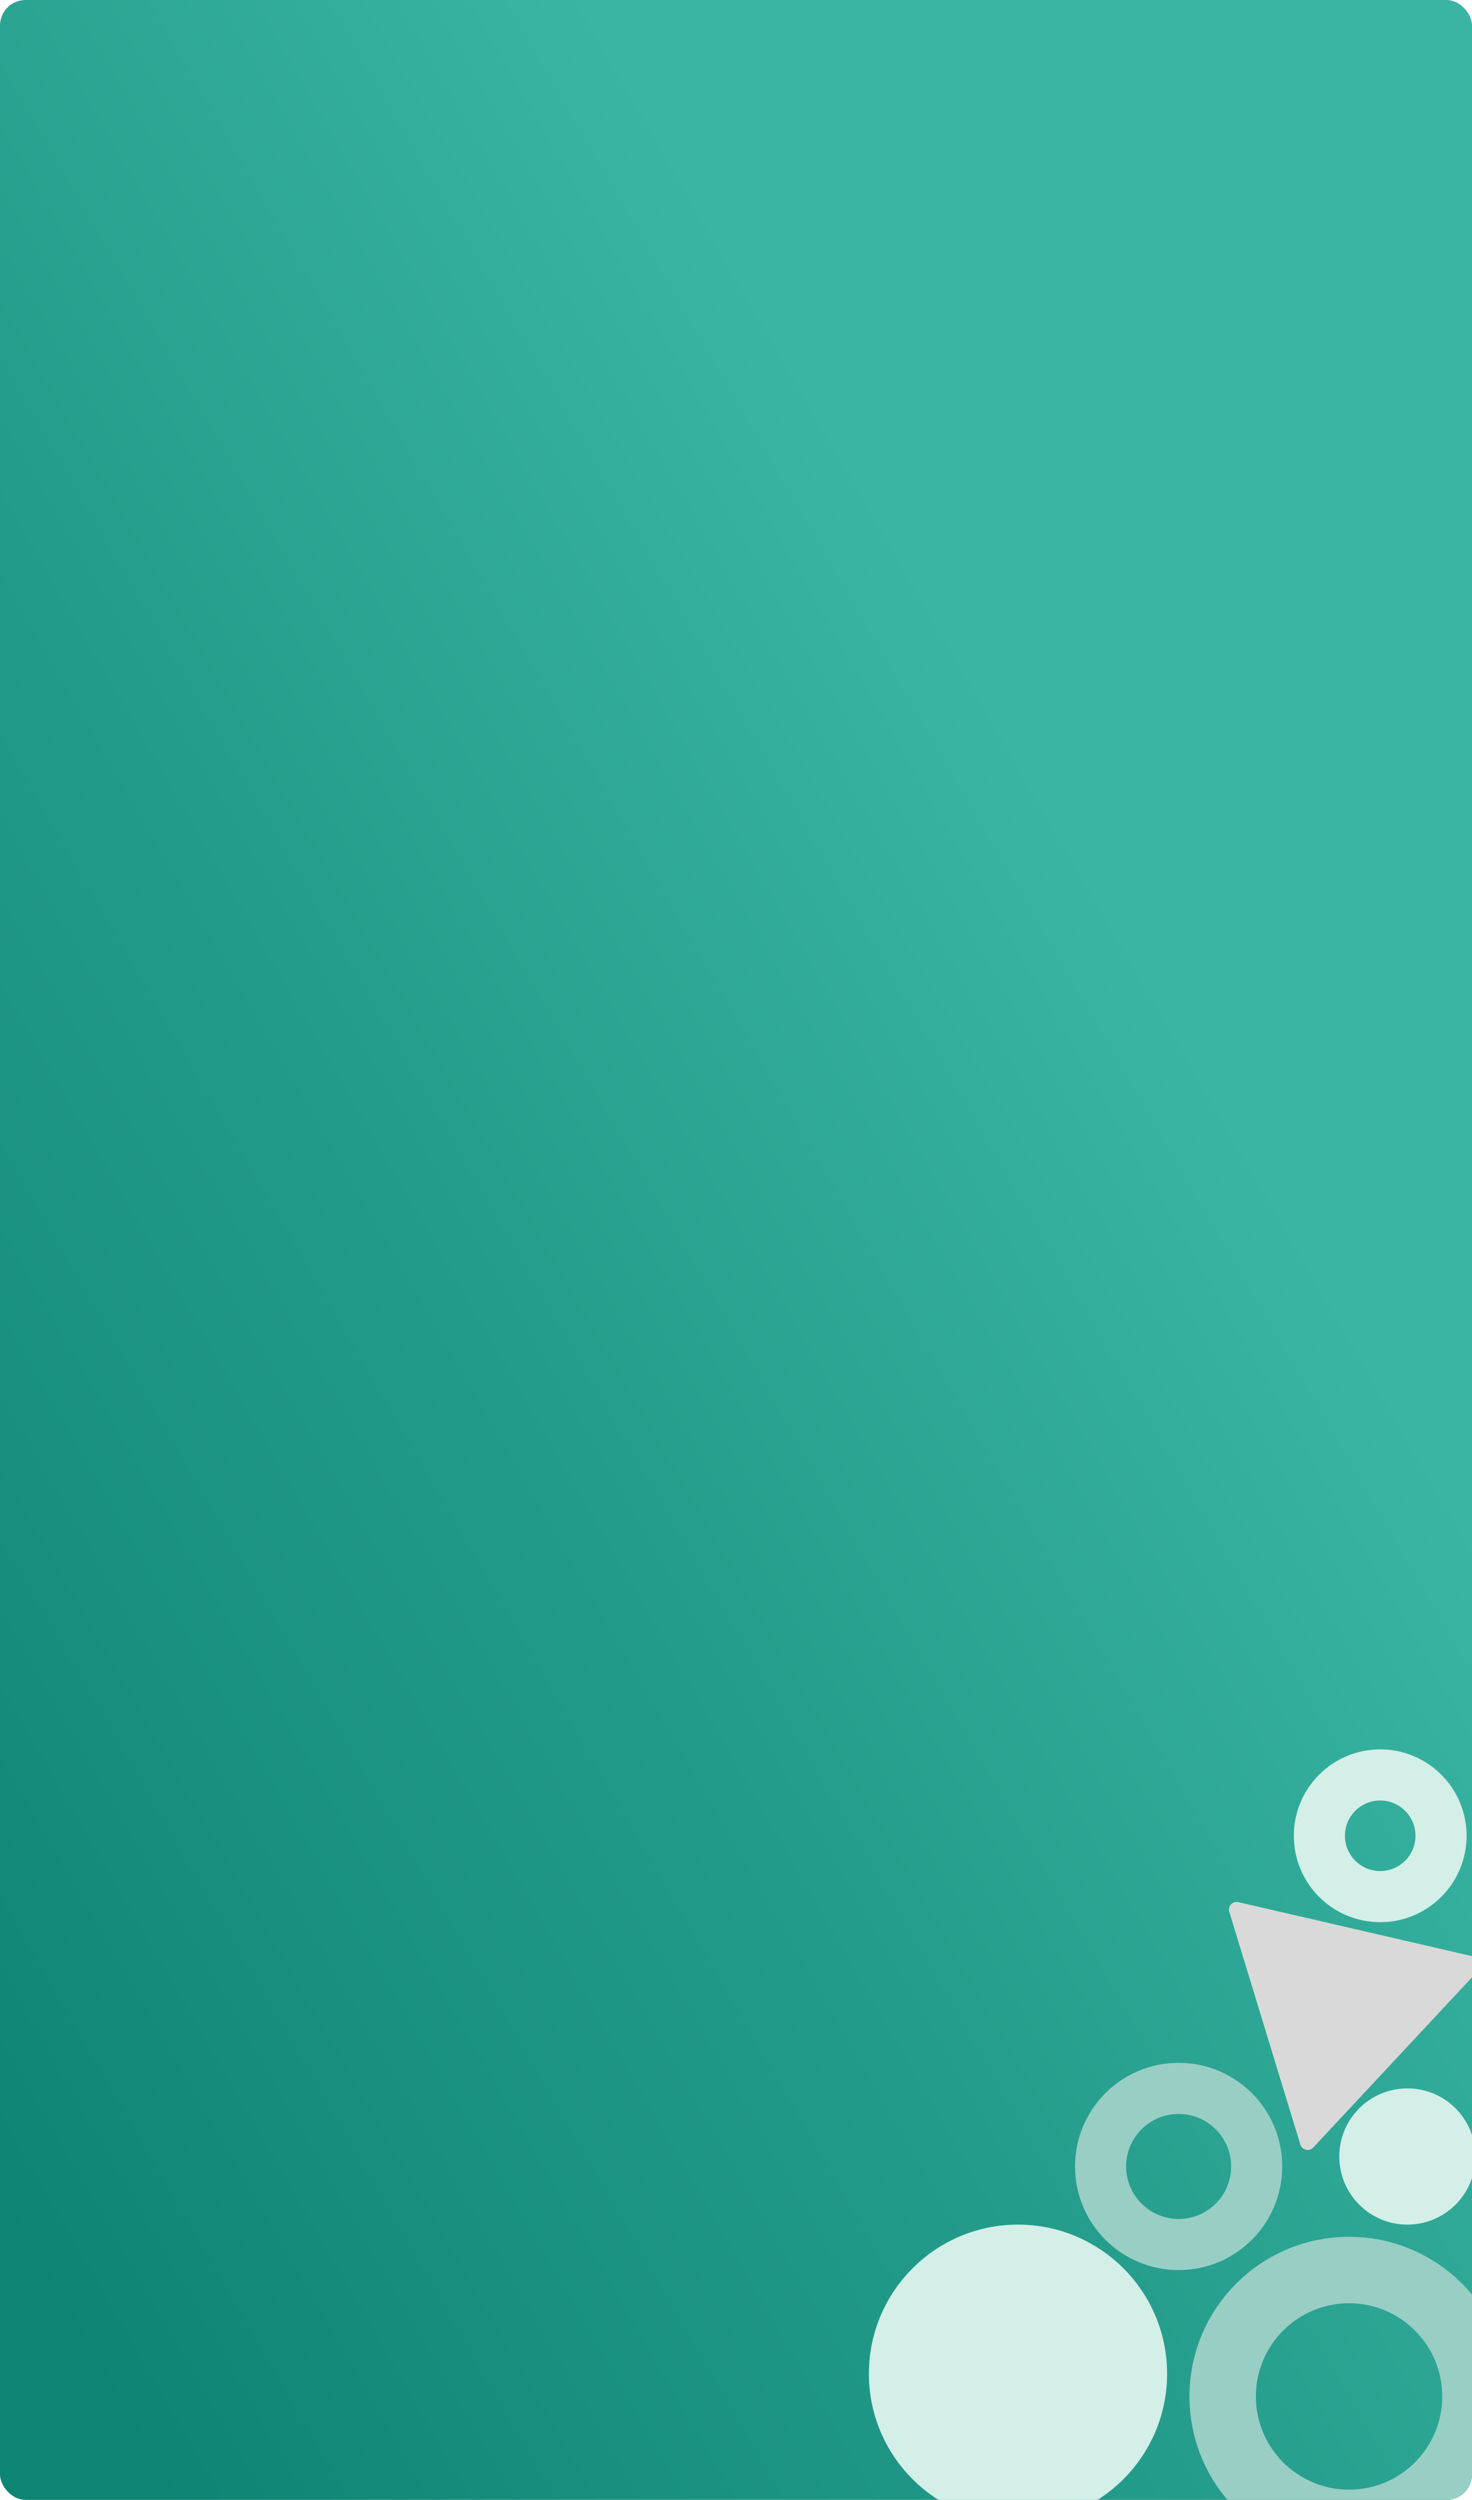<svg width="576" height="978" viewBox="0 0 576 978" fill="none" xmlns="http://www.w3.org/2000/svg">
<g clip-path="url(#clip0_176_268)">
<rect width="576" height="978" rx="10" fill="url(#paint0_linear_176_268)"/>
<path d="M577.359 937.537C577.359 964.855 555.214 987 527.897 987C500.579 987 478.434 964.855 478.434 937.537C478.434 910.22 500.579 888.075 527.897 888.075C555.214 888.075 577.359 910.22 577.359 937.537Z" stroke="#99CEC4" stroke-width="26"/>
<circle cx="398.344" cy="928.656" r="58.344" fill="#D4EFE8"/>
<circle cx="461.206" cy="847.56" r="30.54" stroke="#99CEC4" stroke-width="20"/>
<circle cx="540.081" cy="718.192" r="23.802" stroke="#D4EFE8" stroke-width="20"/>
<circle cx="550.714" cy="843.666" r="26.645" fill="#D4EFE8"/>
<path d="M513.889 840.143C512.314 841.832 509.501 841.182 508.827 838.973L481.022 747.953C480.347 745.745 482.316 743.634 484.566 744.154L577.294 765.584C579.545 766.104 580.388 768.865 578.813 770.553L513.889 840.143Z" fill="#D9D9D9"/>
</g>
<defs>
<linearGradient id="paint0_linear_176_268" x1="588.432" y1="-28.144" x2="-240.963" y2="451.354" gradientUnits="userSpaceOnUse">
<stop offset="0.337" stop-color="#3AB5A3"/>
<stop offset="0.638" stop-color="#249C8B"/>
<stop offset="0.839" stop-color="#19907F"/>
<stop offset="1" stop-color="#0E8474"/>
</linearGradient>
<clipPath id="clip0_176_268">
<rect width="576" height="978" rx="10" fill="white"/>
</clipPath>
</defs>
</svg>

